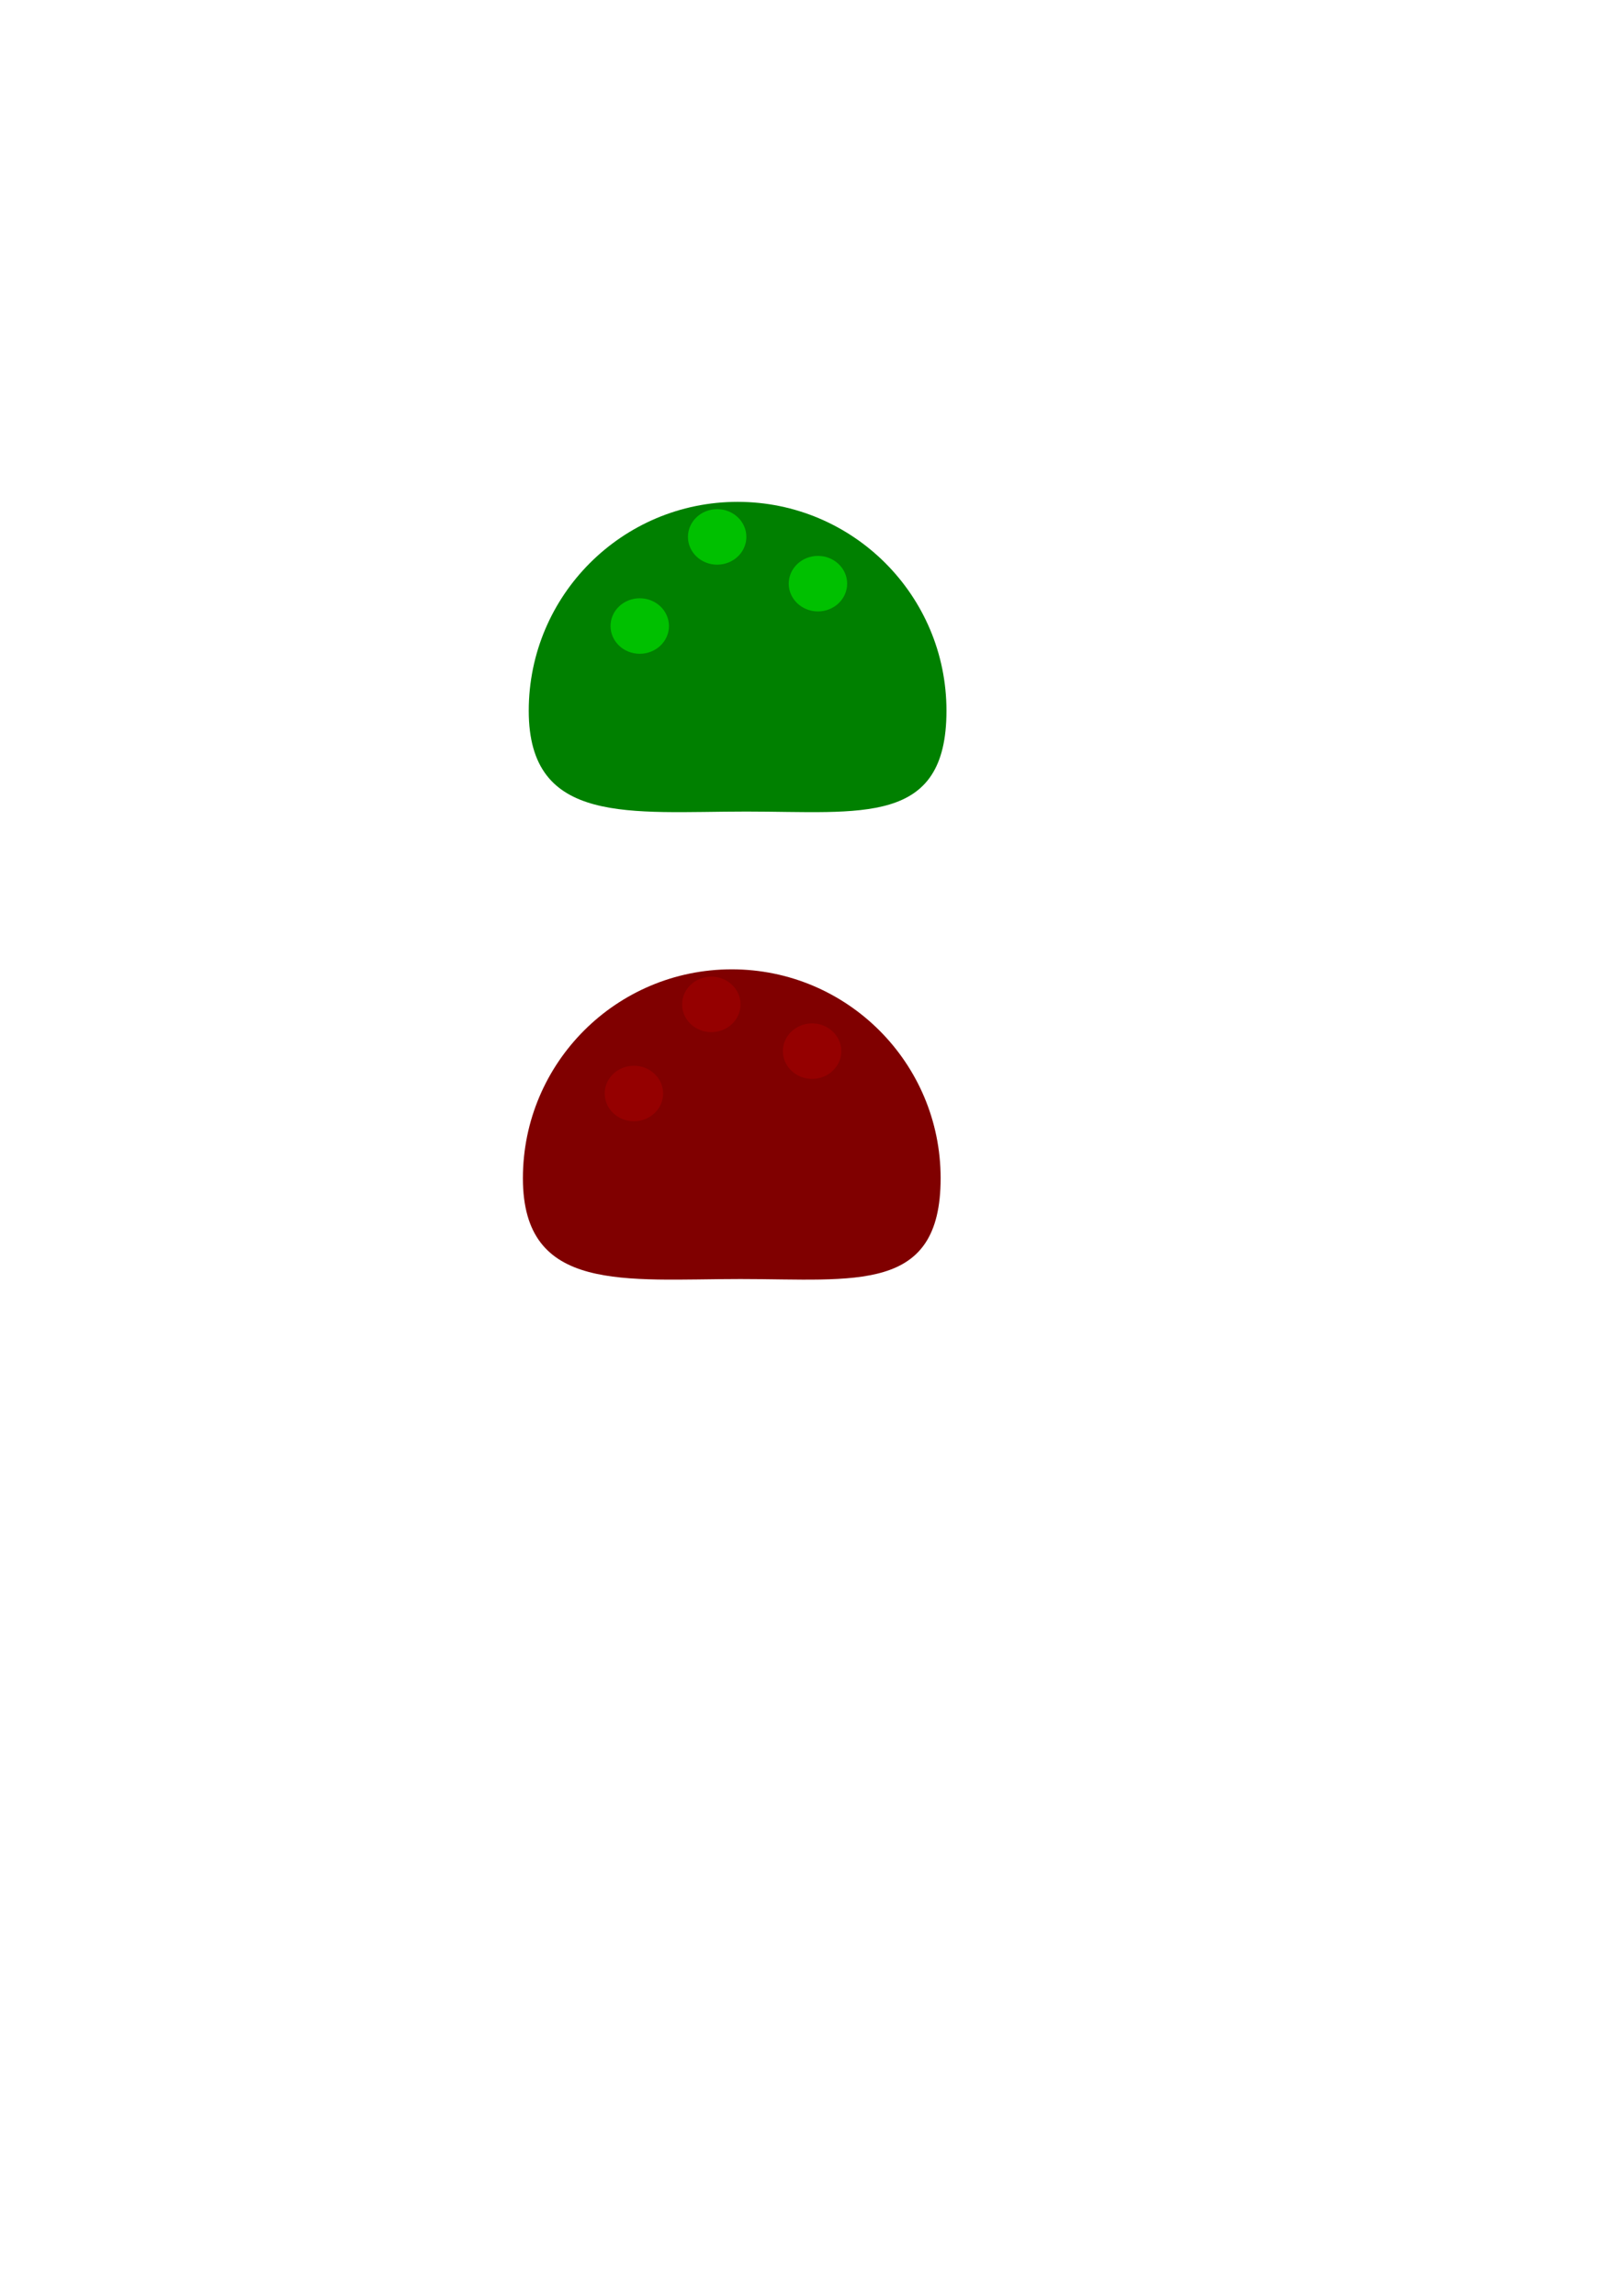 <?xml version="1.0" encoding="UTF-8" standalone="no"?>
<!-- Created with Inkscape (http://www.inkscape.org/) -->

<svg
   xmlns:dc="http://purl.org/dc/elements/1.1/"
   xmlns:cc="http://creativecommons.org/ns#"
   xmlns:rdf="http://www.w3.org/1999/02/22-rdf-syntax-ns#"
   xmlns:svg="http://www.w3.org/2000/svg"
   xmlns="http://www.w3.org/2000/svg"
   xmlns:sodipodi="http://sodipodi.sourceforge.net/DTD/sodipodi-0.dtd"
   xmlns:inkscape="http://www.inkscape.org/namespaces/inkscape"
   width="210mm"
   height="297mm"
   viewBox="0 0 210 297"
   version="1.1"
   id="svg8"
   inkscape:version="0.92.3 (2405546, 2018-03-11)"
   sodipodi:docname="enemies.svg">
  <defs
     id="defs2" />
  <sodipodi:namedview
     id="base"
     pagecolor="#ffffff"
     bordercolor="#666666"
     borderopacity="1.0"
     inkscape:pageopacity="0.0"
     inkscape:pageshadow="2"
     inkscape:zoom="0.7"
     inkscape:cx="193.22222"
     inkscape:cy="693.28705"
     inkscape:document-units="mm"
     inkscape:current-layer="layer1"
     showgrid="false"
     inkscape:window-width="1920"
     inkscape:window-height="1021"
     inkscape:window-x="0"
     inkscape:window-y="31"
     inkscape:window-maximized="1" />
  <g
     inkscape:label="Layer 1"
     inkscape:groupmode="layer"
     id="layer1">
    <g
       id="g847"
       inkscape:export-filename="/home/nforrer/src/ludumdare/ld42/entities/enemies/enemy.png"
       inkscape:export-xdpi="30.075521"
       inkscape:export-ydpi="30.075521">
      <path
         sodipodi:nodetypes="sssss"
         inkscape:connector-curvature="0"
         id="path815"
         d="m 122.464,91.948 c 0,14.926 -10.966,13.04 -25.891,13.04 -14.926,0 -28.159,1.885 -28.159,-13.04 0,-14.926 12.1,-27.025 27.025,-27.025 14.926,-2e-6 27.025,12.1 27.025,27.025 z"
         style="opacity:1;fill:#008000;fill-opacity:1;fill-rule:nonzero;stroke-width:0;stroke-miterlimit:4;stroke-dasharray:none" />
      <ellipse
         ry="3.591"
         rx="3.78"
         cy="80.987"
         cx="82.777"
         id="path818"
         style="opacity:0.5;fill:#00ff00;fill-opacity:1;fill-rule:nonzero;stroke-width:0;stroke-miterlimit:4;stroke-dasharray:none" />
      <ellipse
         style="opacity:0.5;fill:#00ff00;fill-opacity:1;fill-rule:nonzero;stroke-width:0;stroke-miterlimit:4;stroke-dasharray:none"
         id="ellipse820"
         cx="105.833"
         cy="75.506"
         rx="3.78"
         ry="3.591" />
      <ellipse
         style="opacity:0.5;fill:#00ff00;fill-opacity:1;fill-rule:nonzero;stroke-width:0;stroke-miterlimit:4;stroke-dasharray:none"
         id="ellipse822"
         cx="92.793"
         cy="69.458"
         rx="3.78"
         ry="3.591" />
    </g>
    <g
       id="g2939"
       inkscape:export-filename="/home/nforrer/src/ludumdare/ld42/entities/enemies/enemy_red.png"
       inkscape:export-xdpi="30.075521"
       inkscape:export-ydpi="30.075521">
      <path
         style="opacity:1;fill:#800000;fill-opacity:1;fill-rule:nonzero;stroke-width:0;stroke-miterlimit:4;stroke-dasharray:none"
         d="m 121.708,152.424 c 0,14.926 -10.966,13.04 -25.891,13.04 -14.926,0 -28.159,1.885 -28.159,-13.04 0,-14.926 12.1,-27.025 27.025,-27.025 14.926,-1e-5 27.025,12.1 27.025,27.025 z"
         id="path2921"
         inkscape:connector-curvature="0"
         sodipodi:nodetypes="sssss" />
      <ellipse
         style="opacity:0.5;fill:#aa0000;fill-opacity:1;fill-rule:nonzero;stroke-width:0;stroke-miterlimit:4;stroke-dasharray:none"
         id="ellipse2923"
         cx="82.021"
         cy="141.463"
         rx="3.78"
         ry="3.591" />
      <ellipse
         ry="3.591"
         rx="3.78"
         cy="135.982"
         cx="105.077"
         id="ellipse2925"
         style="opacity:0.5;fill:#aa0000;fill-opacity:1;fill-rule:nonzero;stroke-width:0;stroke-miterlimit:4;stroke-dasharray:none" />
      <ellipse
         ry="3.591"
         rx="3.78"
         cy="129.935"
         cx="92.037"
         id="ellipse2927"
         style="opacity:0.5;fill:#aa0000;fill-opacity:1;fill-rule:nonzero;stroke-width:0;stroke-miterlimit:4;stroke-dasharray:none" />
    </g>
  </g>
</svg>
